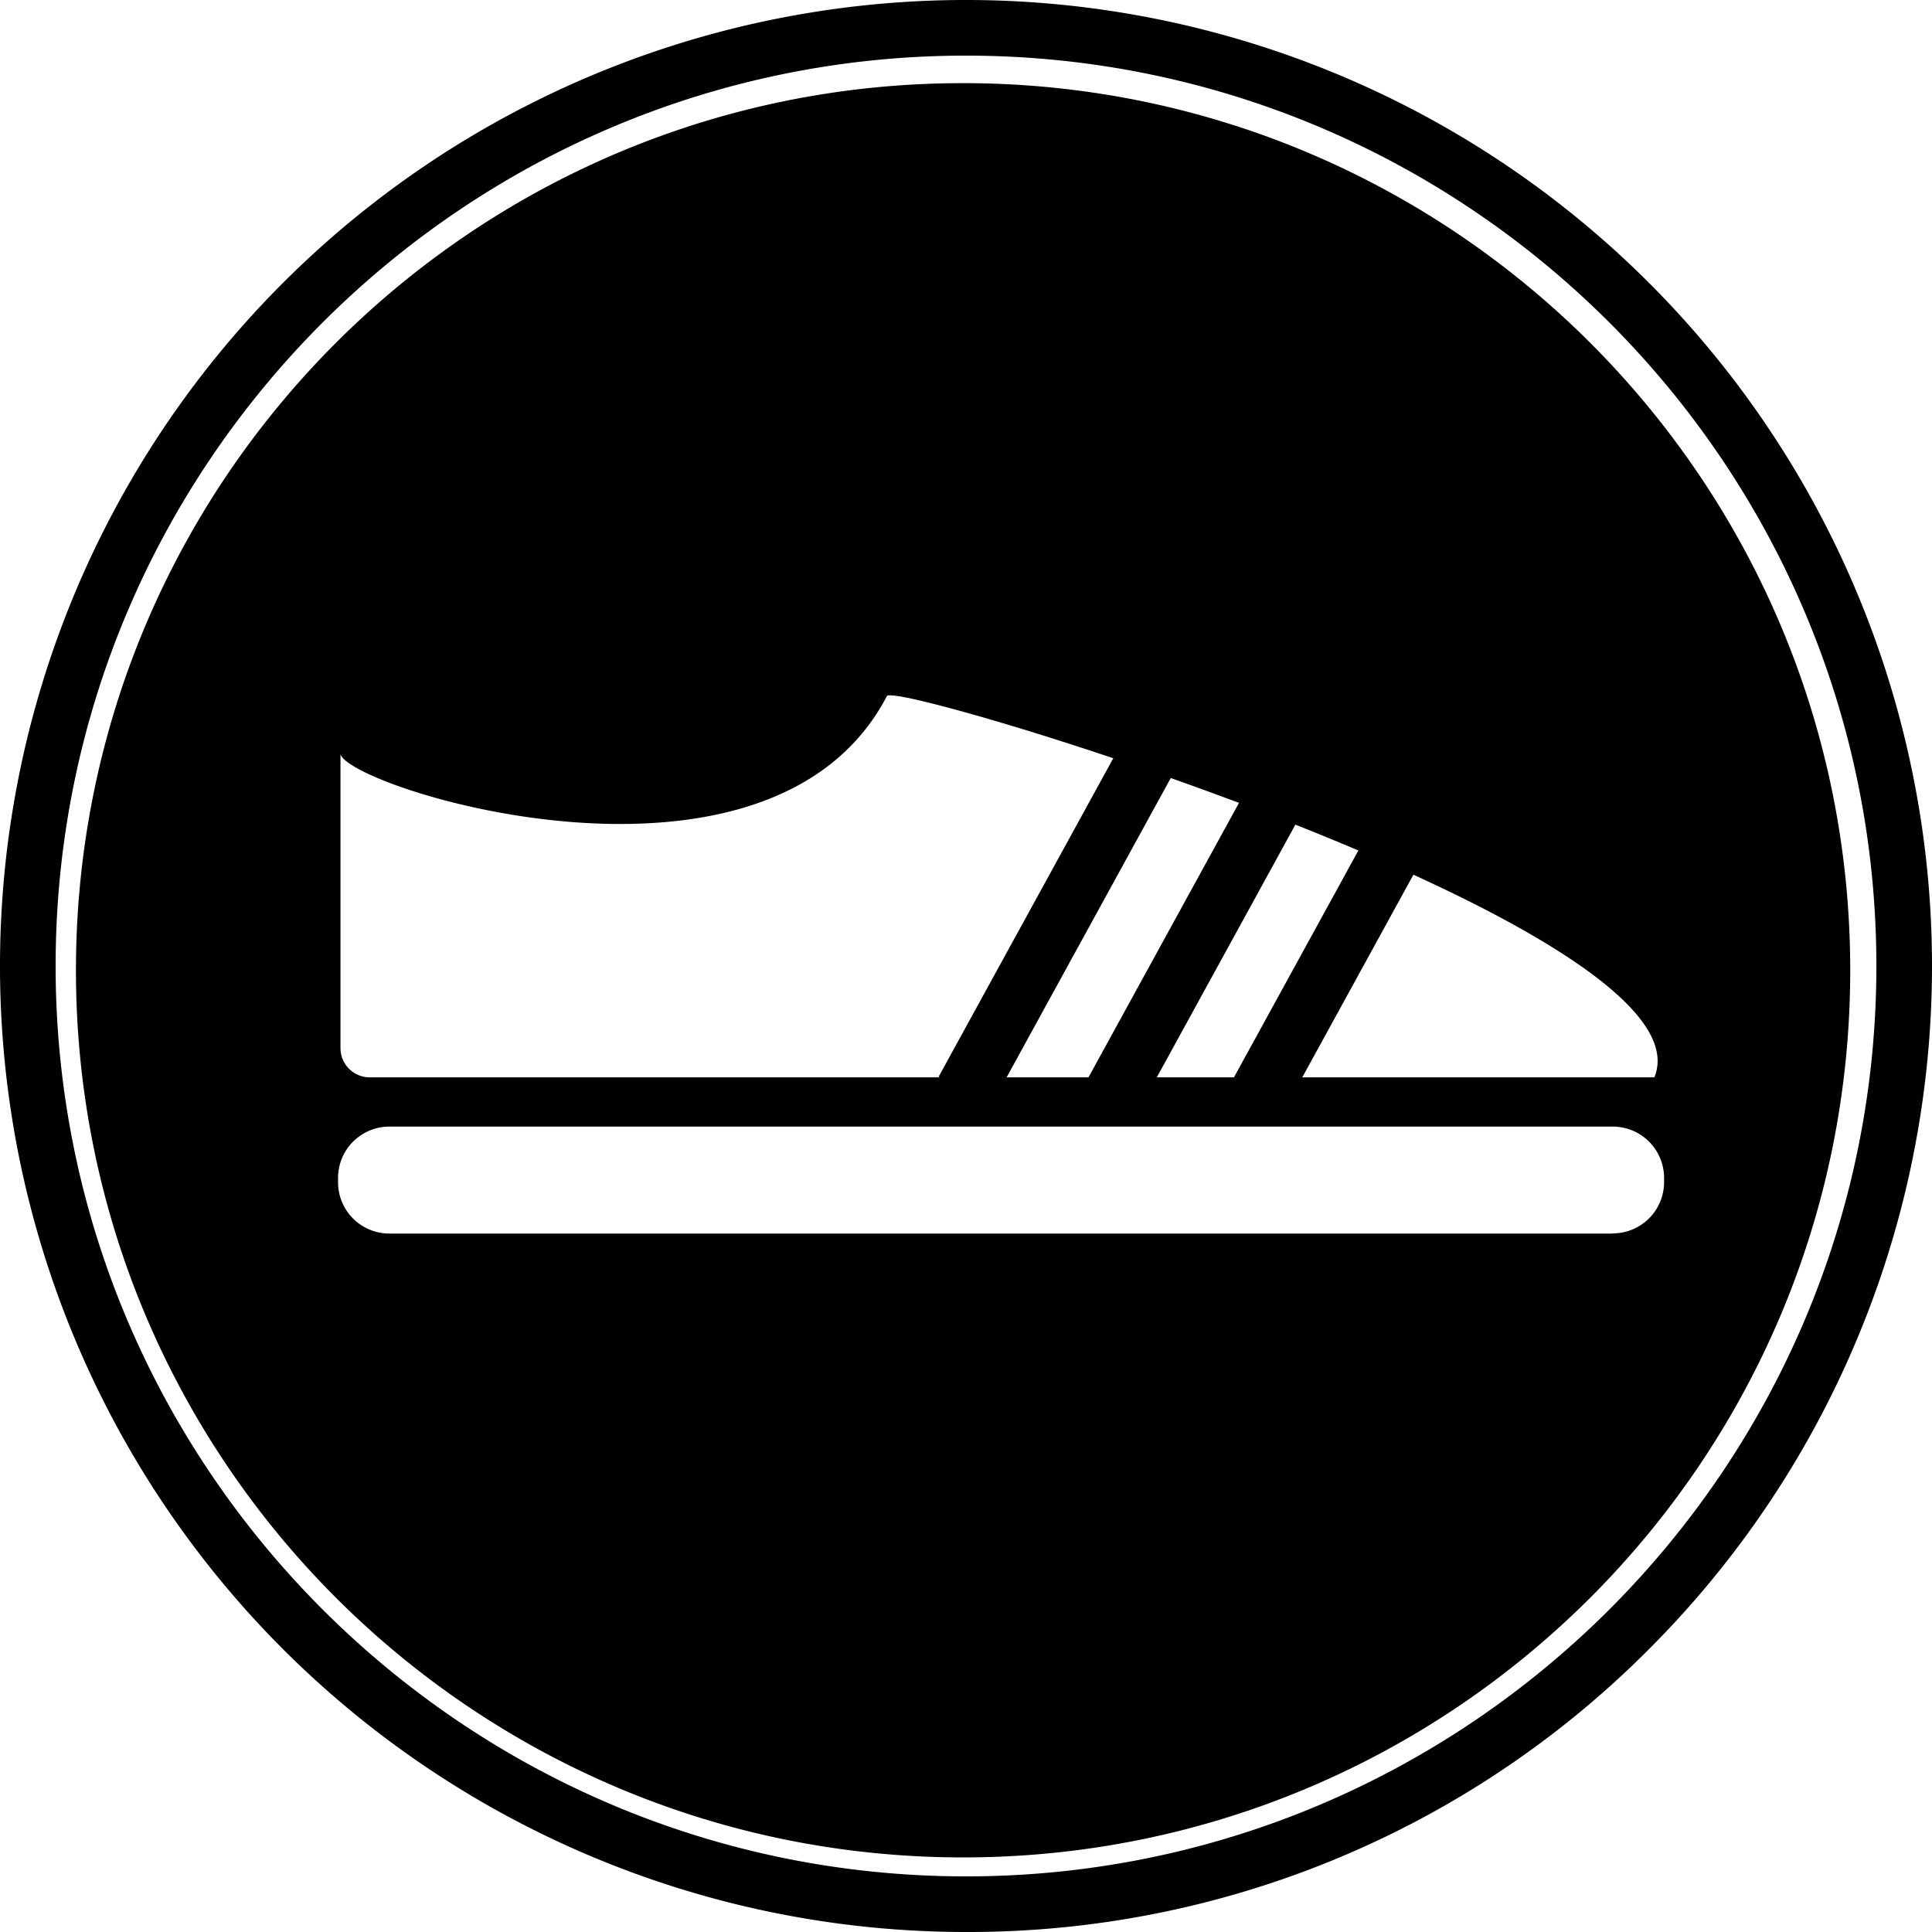<svg id="Shoe" xmlns="http://www.w3.org/2000/svg" viewBox="0 0 451.5 451.5">
  <title>shoe</title>
  <g>
    <path d="M471.07,44.93c-114.5,0-207.32,92.82-207.32,207.32s92.82,207.32,207.32,207.32,207.32-92.82,207.32-207.32S585.57,44.93,471.07,44.93ZM325.57,201.78c2.51,8.13,100.4,38.72,127.7-13.62.1-.17.61-.2,1.46-.12l.25,0a3,3,0,0,0,.62.09l.3.07h-.05l.24,0a2.43,2.43,0,0,0,.4.07c25.27,4.42,189.46,56.92,176.12,89H332.38a6.83,6.83,0,0,1-6.81-6.81Zm297.32,112H337a12,12,0,0,1-12-12v-1a12,12,0,0,1,12-12H622.89a12,12,0,0,1,12,12v1A12,12,0,0,1,622.89,313.74Z" transform="translate(-246 -25.5)" fill-rule="evenodd"/>
    <path d="M471.75,477A225.75,225.75,0,0,1,312.12,91.62,225.75,225.75,0,0,1,631.38,410.88,224.28,224.28,0,0,1,471.75,477Zm0-438.5C354.44,38.5,259,133.94,259,251.25S354.44,464,471.75,464,684.5,368.56,684.5,251.25,589.06,38.5,471.75,38.5Z" transform="translate(-246 -25.5)"/>
    <rect x="448.56" y="234.75" width="88.39" height="14" transform="translate(-202.16 532.05) rotate(-61.26)"/>
    <rect x="516.56" y="236.75" width="88.39" height="14" transform="translate(-168.61 592.71) rotate(-61.26)"/>
    <rect x="482.56" y="236.75" width="88.39" height="14" transform="translate(-186.26 562.9) rotate(-61.26)"/>
  </g>
</svg>
